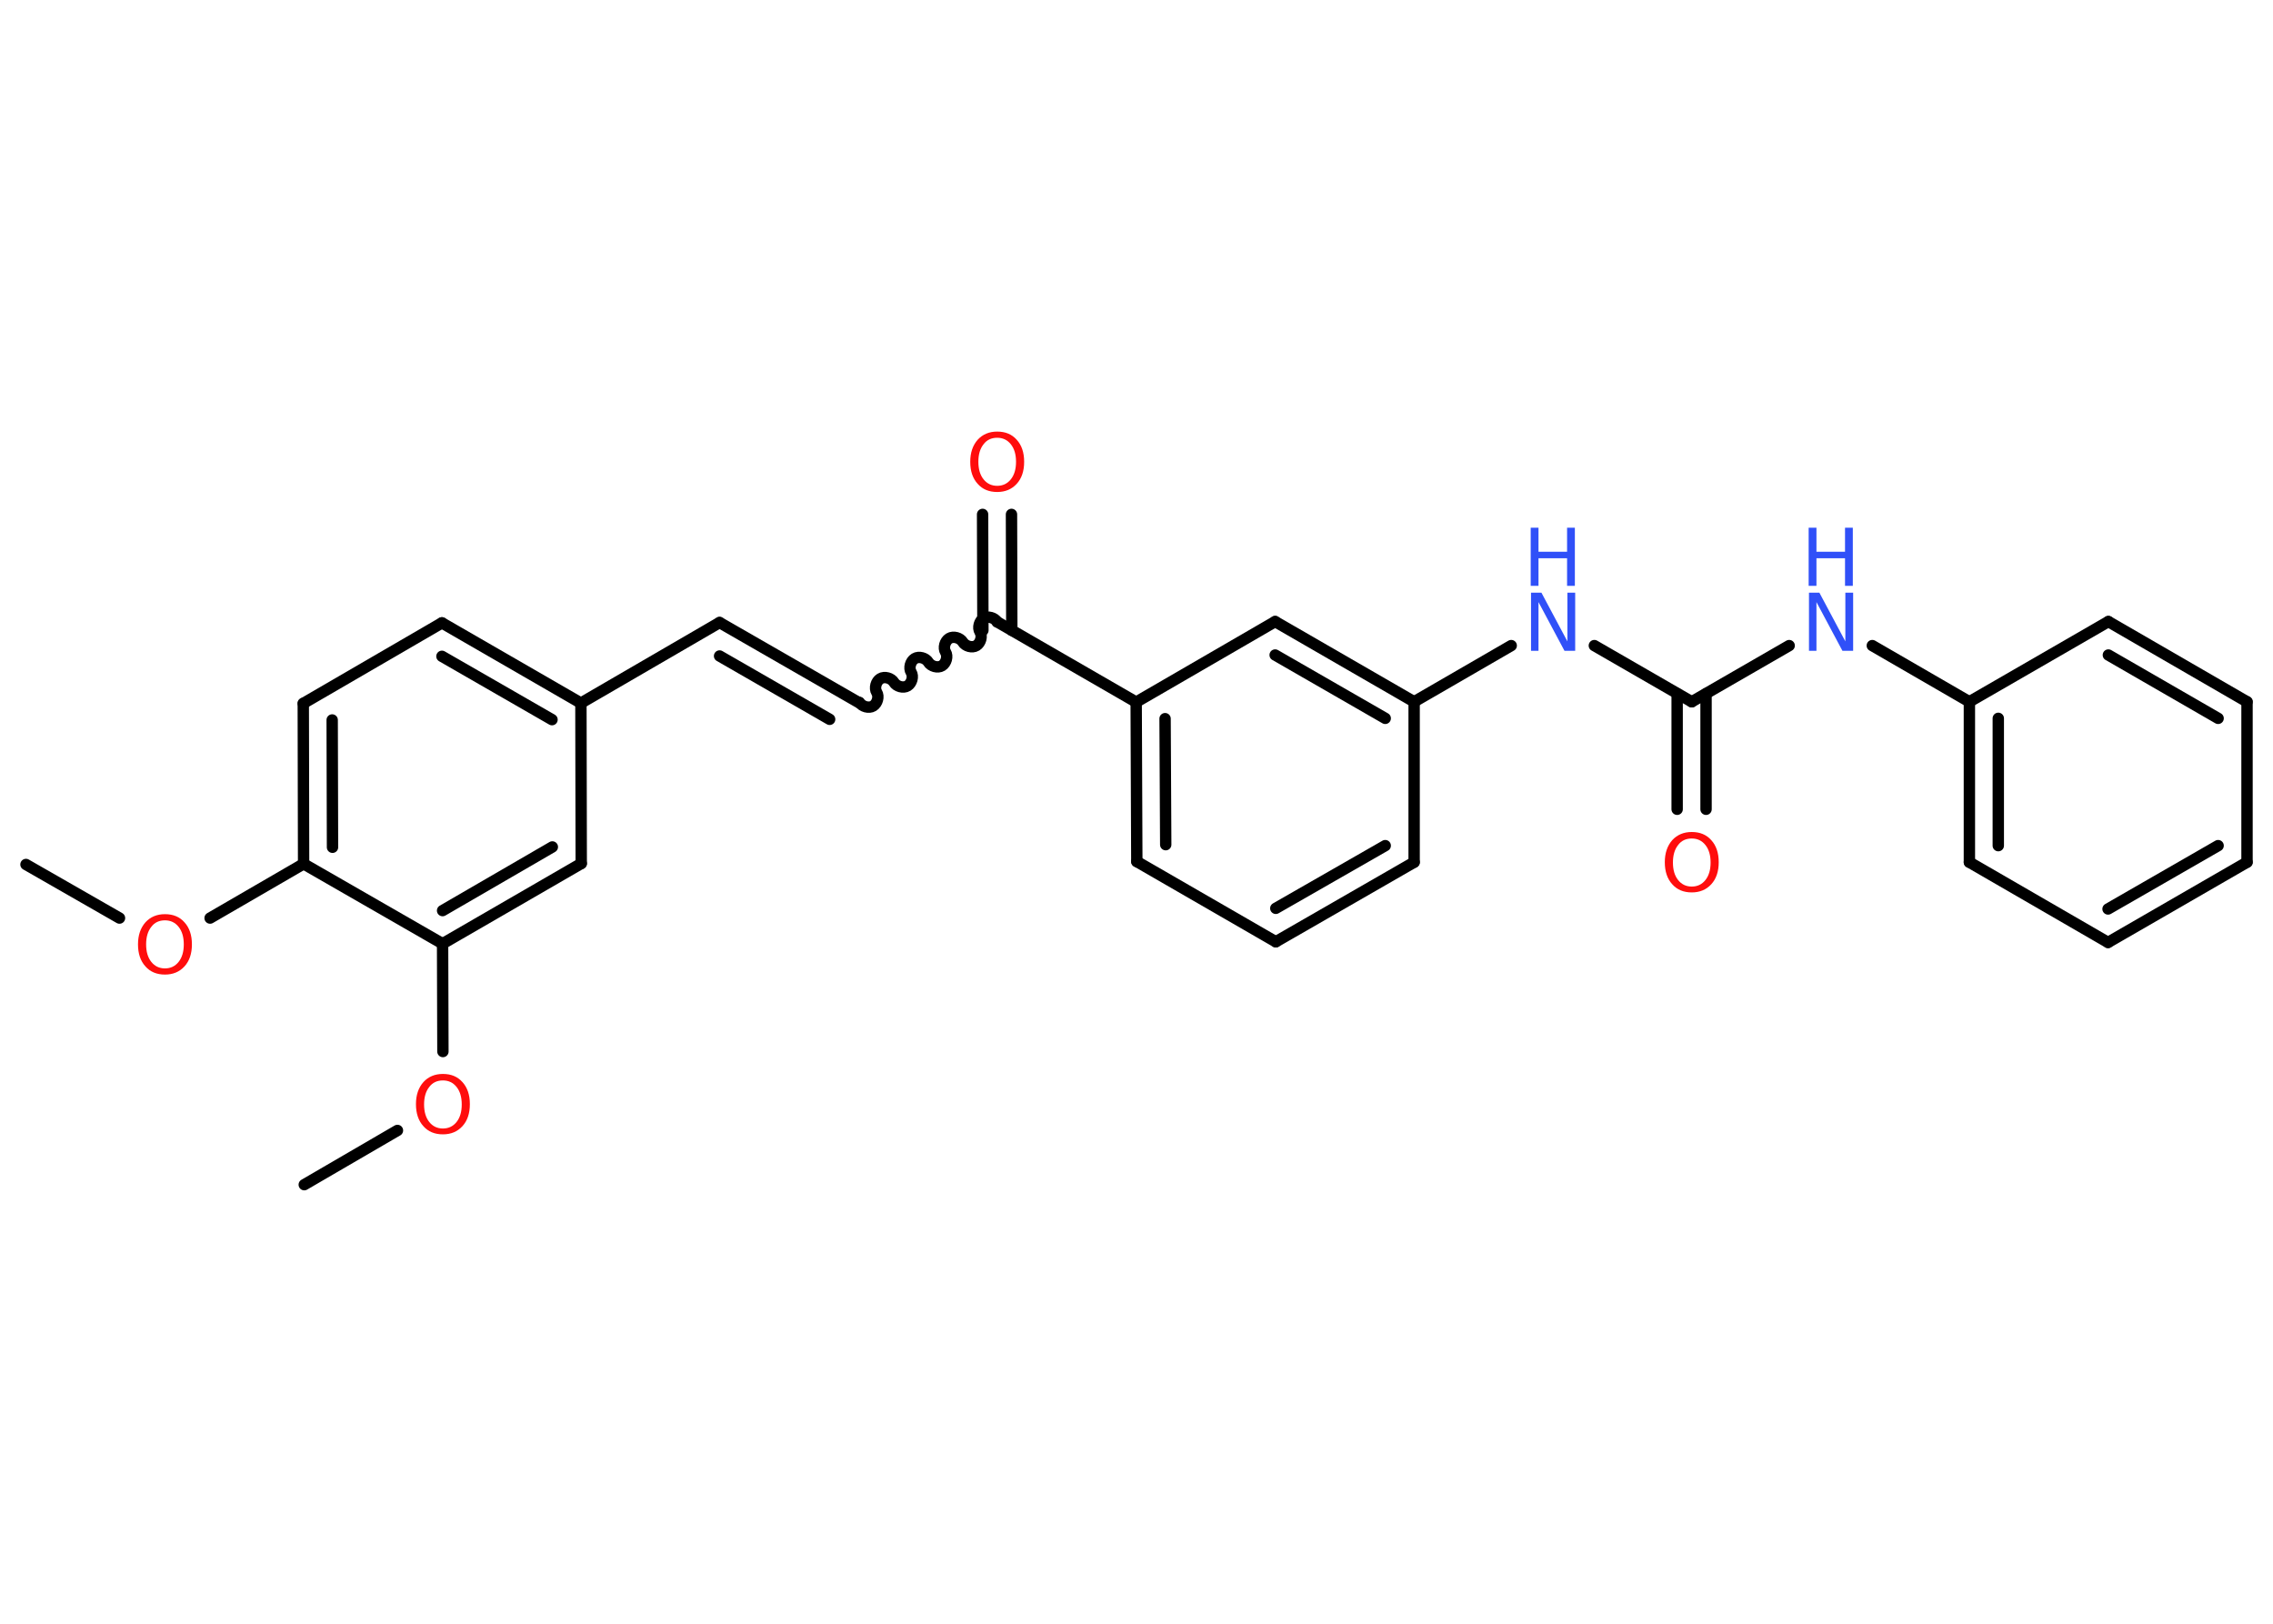<?xml version='1.0' encoding='UTF-8'?>
<!DOCTYPE svg PUBLIC "-//W3C//DTD SVG 1.1//EN" "http://www.w3.org/Graphics/SVG/1.1/DTD/svg11.dtd">
<svg version='1.2' xmlns='http://www.w3.org/2000/svg' xmlns:xlink='http://www.w3.org/1999/xlink' width='70.0mm' height='50.0mm' viewBox='0 0 70.0 50.0'>
  <desc>Generated by the Chemistry Development Kit (http://github.com/cdk)</desc>
  <g stroke-linecap='round' stroke-linejoin='round' stroke='#000000' stroke-width='.35' fill='#FF0D0D'>
    <rect x='.0' y='.0' width='70.0' height='50.0' fill='#FFFFFF' stroke='none'/>
    <g id='mol1' class='mol'>
      <line id='mol1bnd1' class='bond' x1='.8' y1='26.62' x2='3.68' y2='28.27'/>
      <line id='mol1bnd2' class='bond' x1='6.47' y1='28.27' x2='9.35' y2='26.6'/>
      <g id='mol1bnd3' class='bond'>
        <line x1='9.34' y1='21.66' x2='9.35' y2='26.6'/>
        <line x1='10.23' y1='22.17' x2='10.24' y2='26.09'/>
      </g>
      <line id='mol1bnd4' class='bond' x1='9.34' y1='21.66' x2='13.61' y2='19.18'/>
      <g id='mol1bnd5' class='bond'>
        <line x1='17.89' y1='21.65' x2='13.61' y2='19.18'/>
        <line x1='17.0' y1='22.16' x2='13.61' y2='20.21'/>
      </g>
      <line id='mol1bnd6' class='bond' x1='17.89' y1='21.65' x2='22.16' y2='19.17'/>
      <g id='mol1bnd7' class='bond'>
        <line x1='22.16' y1='19.17' x2='26.44' y2='21.63'/>
        <line x1='22.16' y1='20.2' x2='25.55' y2='22.15'/>
      </g>
      <path id='mol1bnd8' class='bond' d='M30.71 19.15c-.08 -.13 -.29 -.19 -.42 -.11c-.13 .08 -.19 .29 -.11 .42c.08 .13 .02 .34 -.11 .42c-.13 .08 -.34 .02 -.42 -.11c-.08 -.13 -.29 -.19 -.42 -.11c-.13 .08 -.19 .29 -.11 .42c.08 .13 .02 .34 -.11 .42c-.13 .08 -.34 .02 -.42 -.11c-.08 -.13 -.29 -.19 -.42 -.11c-.13 .08 -.19 .29 -.11 .42c.08 .13 .02 .34 -.11 .42c-.13 .08 -.34 .02 -.42 -.11c-.08 -.13 -.29 -.19 -.42 -.11c-.13 .08 -.19 .29 -.11 .42c.08 .13 .02 .34 -.11 .42c-.13 .08 -.34 .02 -.42 -.11' fill='none' stroke='#000000' stroke-width='.35'/>
      <g id='mol1bnd9' class='bond'>
        <line x1='30.27' y1='19.41' x2='30.26' y2='15.84'/>
        <line x1='31.16' y1='19.41' x2='31.15' y2='15.84'/>
      </g>
      <line id='mol1bnd10' class='bond' x1='30.71' y1='19.15' x2='34.99' y2='21.62'/>
      <g id='mol1bnd11' class='bond'>
        <line x1='34.99' y1='21.62' x2='35.01' y2='26.53'/>
        <line x1='35.88' y1='22.13' x2='35.9' y2='26.01'/>
      </g>
      <line id='mol1bnd12' class='bond' x1='35.01' y1='26.53' x2='39.29' y2='29.0'/>
      <g id='mol1bnd13' class='bond'>
        <line x1='39.29' y1='29.0' x2='43.55' y2='26.55'/>
        <line x1='39.29' y1='27.97' x2='42.66' y2='26.04'/>
      </g>
      <line id='mol1bnd14' class='bond' x1='43.55' y1='26.55' x2='43.55' y2='21.61'/>
      <line id='mol1bnd15' class='bond' x1='43.55' y1='21.61' x2='46.54' y2='19.88'/>
      <line id='mol1bnd16' class='bond' x1='49.1' y1='19.88' x2='52.1' y2='21.61'/>
      <g id='mol1bnd17' class='bond'>
        <line x1='52.54' y1='21.36' x2='52.54' y2='24.92'/>
        <line x1='51.65' y1='21.36' x2='51.65' y2='24.92'/>
      </g>
      <line id='mol1bnd18' class='bond' x1='52.1' y1='21.61' x2='55.1' y2='19.88'/>
      <line id='mol1bnd19' class='bond' x1='57.66' y1='19.88' x2='60.65' y2='21.61'/>
      <g id='mol1bnd20' class='bond'>
        <line x1='60.65' y1='21.61' x2='60.65' y2='26.55'/>
        <line x1='61.54' y1='22.12' x2='61.54' y2='26.04'/>
      </g>
      <line id='mol1bnd21' class='bond' x1='60.65' y1='26.55' x2='64.92' y2='29.02'/>
      <g id='mol1bnd22' class='bond'>
        <line x1='64.92' y1='29.02' x2='69.2' y2='26.55'/>
        <line x1='64.92' y1='27.99' x2='68.31' y2='26.04'/>
      </g>
      <line id='mol1bnd23' class='bond' x1='69.2' y1='26.55' x2='69.2' y2='21.61'/>
      <g id='mol1bnd24' class='bond'>
        <line x1='69.2' y1='21.61' x2='64.93' y2='19.14'/>
        <line x1='68.31' y1='22.12' x2='64.93' y2='20.17'/>
      </g>
      <line id='mol1bnd25' class='bond' x1='60.65' y1='21.61' x2='64.93' y2='19.14'/>
      <g id='mol1bnd26' class='bond'>
        <line x1='43.55' y1='21.61' x2='39.27' y2='19.14'/>
        <line x1='42.66' y1='22.12' x2='39.27' y2='20.17'/>
      </g>
      <line id='mol1bnd27' class='bond' x1='34.99' y1='21.62' x2='39.27' y2='19.14'/>
      <line id='mol1bnd28' class='bond' x1='17.89' y1='21.65' x2='17.9' y2='26.59'/>
      <g id='mol1bnd29' class='bond'>
        <line x1='13.63' y1='29.06' x2='17.9' y2='26.59'/>
        <line x1='13.63' y1='28.04' x2='17.01' y2='26.08'/>
      </g>
      <line id='mol1bnd30' class='bond' x1='9.35' y1='26.6' x2='13.63' y2='29.06'/>
      <line id='mol1bnd31' class='bond' x1='13.63' y1='29.06' x2='13.64' y2='32.38'/>
      <line id='mol1bnd32' class='bond' x1='12.24' y1='34.81' x2='9.37' y2='36.48'/>
      <path id='mol1atm2' class='atom' d='M5.08 28.34q-.27 .0 -.42 .2q-.16 .2 -.16 .54q.0 .34 .16 .54q.16 .2 .42 .2q.26 .0 .42 -.2q.16 -.2 .16 -.54q.0 -.34 -.16 -.54q-.16 -.2 -.42 -.2zM5.08 28.15q.38 .0 .6 .25q.23 .25 .23 .68q.0 .43 -.23 .68q-.23 .25 -.6 .25q-.38 .0 -.6 -.25q-.23 -.25 -.23 -.68q.0 -.42 .23 -.68q.23 -.25 .6 -.25z' stroke='none'/>
      <path id='mol1atm10' class='atom' d='M30.71 13.48q-.27 .0 -.42 .2q-.16 .2 -.16 .54q.0 .34 .16 .54q.16 .2 .42 .2q.26 .0 .42 -.2q.16 -.2 .16 -.54q.0 -.34 -.16 -.54q-.16 -.2 -.42 -.2zM30.71 13.29q.38 .0 .6 .25q.23 .25 .23 .68q.0 .43 -.23 .68q-.23 .25 -.6 .25q-.38 .0 -.6 -.25q-.23 -.25 -.23 -.68q.0 -.42 .23 -.68q.23 -.25 .6 -.25z' stroke='none'/>
      <g id='mol1atm16' class='atom'>
        <path d='M47.14 18.25h.33l.8 1.5v-1.5h.24v1.79h-.33l-.8 -1.5v1.5h-.23v-1.79z' stroke='none' fill='#3050F8'/>
        <path d='M47.14 16.25h.24v.74h.88v-.74h.24v1.79h-.24v-.85h-.88v.85h-.24v-1.79z' stroke='none' fill='#3050F8'/>
      </g>
      <path id='mol1atm18' class='atom' d='M52.1 25.82q-.27 .0 -.42 .2q-.16 .2 -.16 .54q.0 .34 .16 .54q.16 .2 .42 .2q.26 .0 .42 -.2q.16 -.2 .16 -.54q.0 -.34 -.16 -.54q-.16 -.2 -.42 -.2zM52.1 25.62q.38 .0 .6 .25q.23 .25 .23 .68q.0 .43 -.23 .68q-.23 .25 -.6 .25q-.38 .0 -.6 -.25q-.23 -.25 -.23 -.68q.0 -.42 .23 -.68q.23 -.25 .6 -.25z' stroke='none'/>
      <g id='mol1atm19' class='atom'>
        <path d='M55.7 18.25h.33l.8 1.5v-1.5h.24v1.79h-.33l-.8 -1.5v1.5h-.23v-1.79z' stroke='none' fill='#3050F8'/>
        <path d='M55.7 16.25h.24v.74h.88v-.74h.24v1.79h-.24v-.85h-.88v.85h-.24v-1.79z' stroke='none' fill='#3050F8'/>
      </g>
      <path id='mol1atm29' class='atom' d='M13.64 33.27q-.27 .0 -.42 .2q-.16 .2 -.16 .54q.0 .34 .16 .54q.16 .2 .42 .2q.26 .0 .42 -.2q.16 -.2 .16 -.54q.0 -.34 -.16 -.54q-.16 -.2 -.42 -.2zM13.64 33.07q.38 .0 .6 .25q.23 .25 .23 .68q.0 .43 -.23 .68q-.23 .25 -.6 .25q-.38 .0 -.6 -.25q-.23 -.25 -.23 -.68q.0 -.42 .23 -.68q.23 -.25 .6 -.25z' stroke='none'/>
    </g>
  </g>
</svg>
